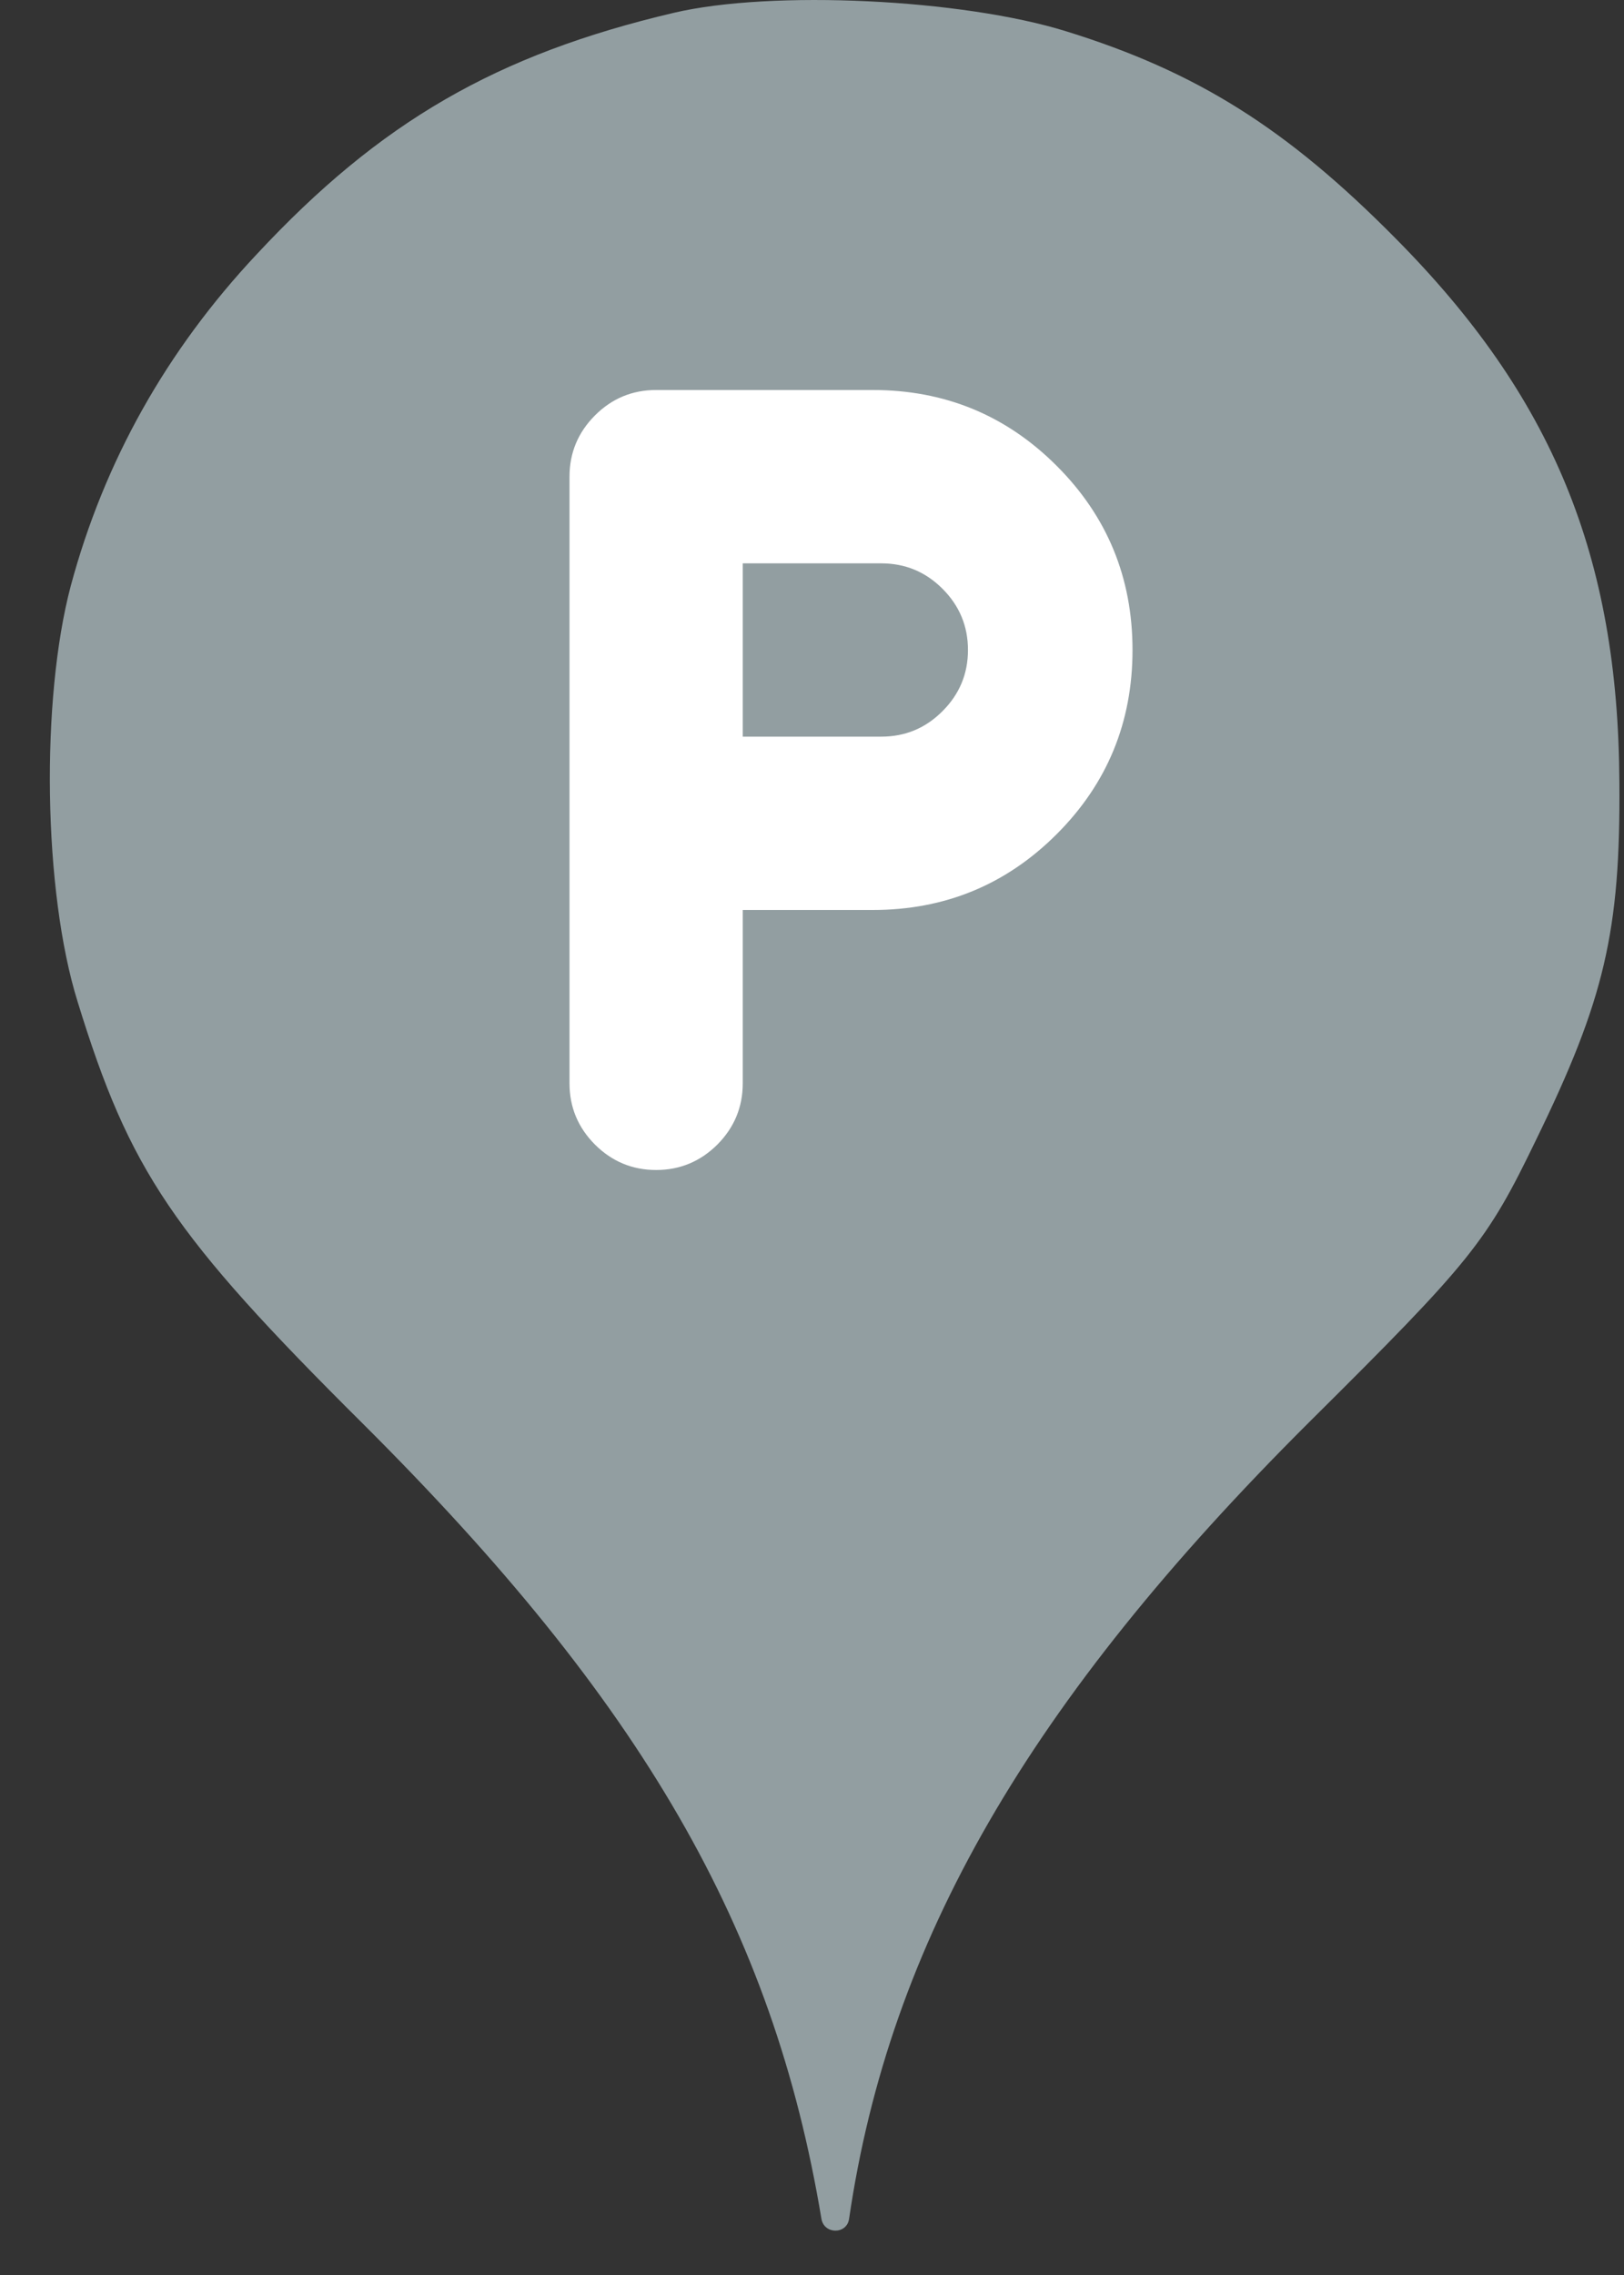 <svg width="25" height="35" viewBox="0 0 25 35" fill="none" xmlns="http://www.w3.org/2000/svg">
<rect x="0" y="0" width="25" height="35" fill="#333333" stroke="none"/>
<circle cx="12.767" cy="12" r="10" fill="white"/>
<path fill-rule="evenodd" clip-rule="evenodd" d="M3.951 3.913C5.854 1.869 7.649 0.838 10.369 0.198C11.88 -0.158 14.814 -0.016 16.414 0.482C18.422 1.104 19.809 1.975 21.48 3.664C23.898 6.1 24.911 8.553 24.929 12.037C24.947 14.331 24.698 15.38 23.649 17.531C22.885 19.113 22.654 19.398 20.147 21.886C15.827 26.189 13.694 29.886 13.071 34.135C13.037 34.379 12.685 34.378 12.645 34.135C11.898 29.655 9.889 26.189 5.587 21.904C2.654 18.989 1.996 18.011 1.196 15.415C0.663 13.709 0.627 10.758 1.089 9.015C1.605 7.095 2.565 5.389 3.951 3.913ZM9.159 17.609C9.42 17.869 9.734 18 10.101 18C10.467 18 10.781 17.869 11.043 17.609C11.303 17.347 11.434 17.033 11.434 16.667V14H13.434C14.545 14 15.489 13.611 16.267 12.833C17.045 12.056 17.434 11.111 17.434 10C17.434 8.889 17.045 7.944 16.267 7.167C15.489 6.389 14.545 6 13.434 6H10.101C9.734 6 9.42 6.13 9.159 6.391C8.898 6.653 8.767 6.967 8.767 7.333V16.667C8.767 17.033 8.898 17.347 9.159 17.609ZM13.567 11.333H11.434V8.667H13.567C13.934 8.667 14.248 8.797 14.509 9.058C14.77 9.319 14.901 9.633 14.901 10C14.901 10.367 14.77 10.68 14.509 10.941C14.248 11.203 13.934 11.333 13.567 11.333Z" fill="#929EA1"/>
</svg>
